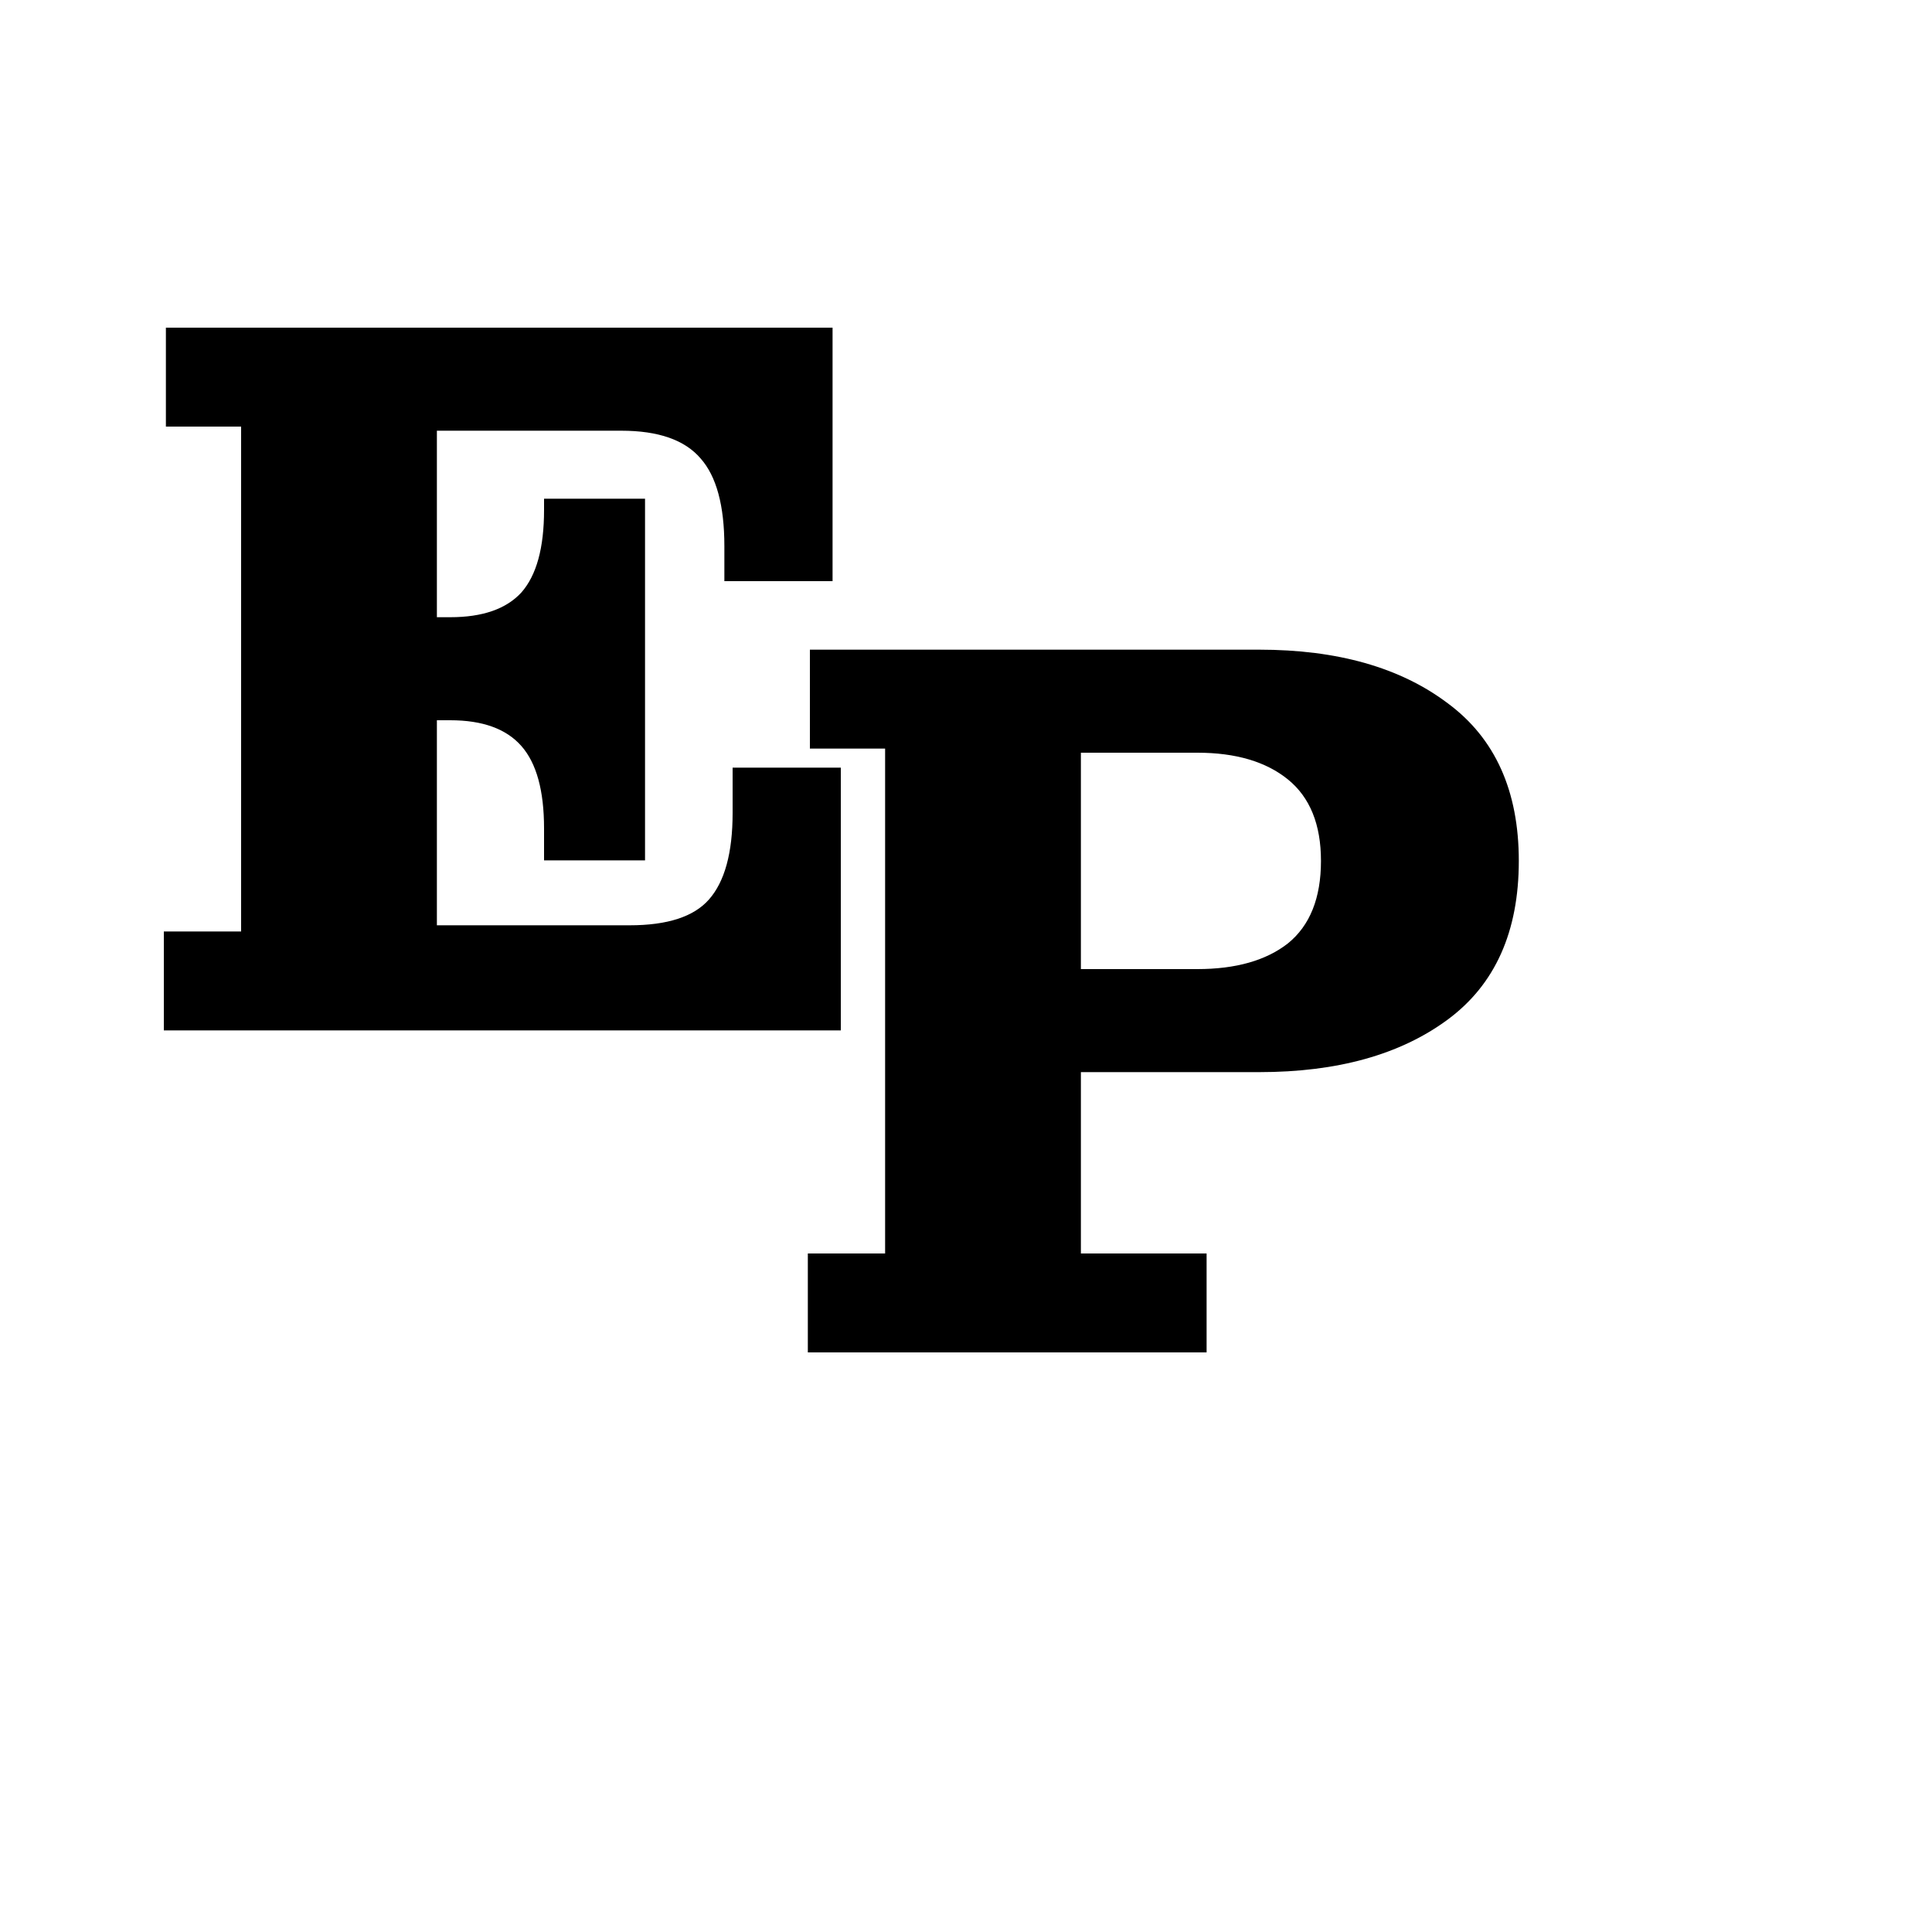 <svg width="30" height="30" viewBox="0 0 30 30" fill="none" xmlns="http://www.w3.org/2000/svg">
<path d="M2.544 16V14.464H3.744V6.624H2.576V5.088H6.784V16H2.544ZM6.784 16V14.368H13.056V16H6.784ZM8.448 12.864C8.448 12.277 8.331 11.851 8.096 11.584C7.861 11.317 7.493 11.184 6.992 11.184H10.016V13.36H8.448V12.864ZM6.784 11.184V9.584H10.016V11.184H6.784ZM9.776 14.368C10.363 14.368 10.773 14.235 11.008 13.968C11.253 13.691 11.376 13.243 11.376 12.624V11.92H13.056V14.368H9.776ZM6.992 9.584C7.493 9.584 7.861 9.456 8.096 9.2C8.331 8.933 8.448 8.507 8.448 7.92V7.744H10.016V9.584H6.992ZM6.784 6.688V5.088H12.928V6.688H6.784ZM11.248 8.48C11.248 7.851 11.125 7.397 10.88 7.12C10.635 6.832 10.224 6.688 9.648 6.688H12.928V9.024H11.248V8.48Z" fill="black"/>
<path d="M12.544 21V19.464H13.744V11.624H12.576V10.088H16.784V19.464H18.736V21H12.544ZM16.784 16.648V15.048H18.592C19.189 15.048 19.659 14.915 20 14.648C20.341 14.371 20.512 13.944 20.512 13.368C20.512 12.803 20.341 12.381 20 12.104C19.659 11.827 19.189 11.688 18.592 11.688H16.784V10.088H19.552C20.768 10.088 21.744 10.365 22.48 10.92C23.216 11.464 23.584 12.28 23.584 13.368C23.584 14.467 23.216 15.288 22.48 15.832C21.744 16.376 20.768 16.648 19.552 16.648H16.784Z" fill="black"/>
</svg>
